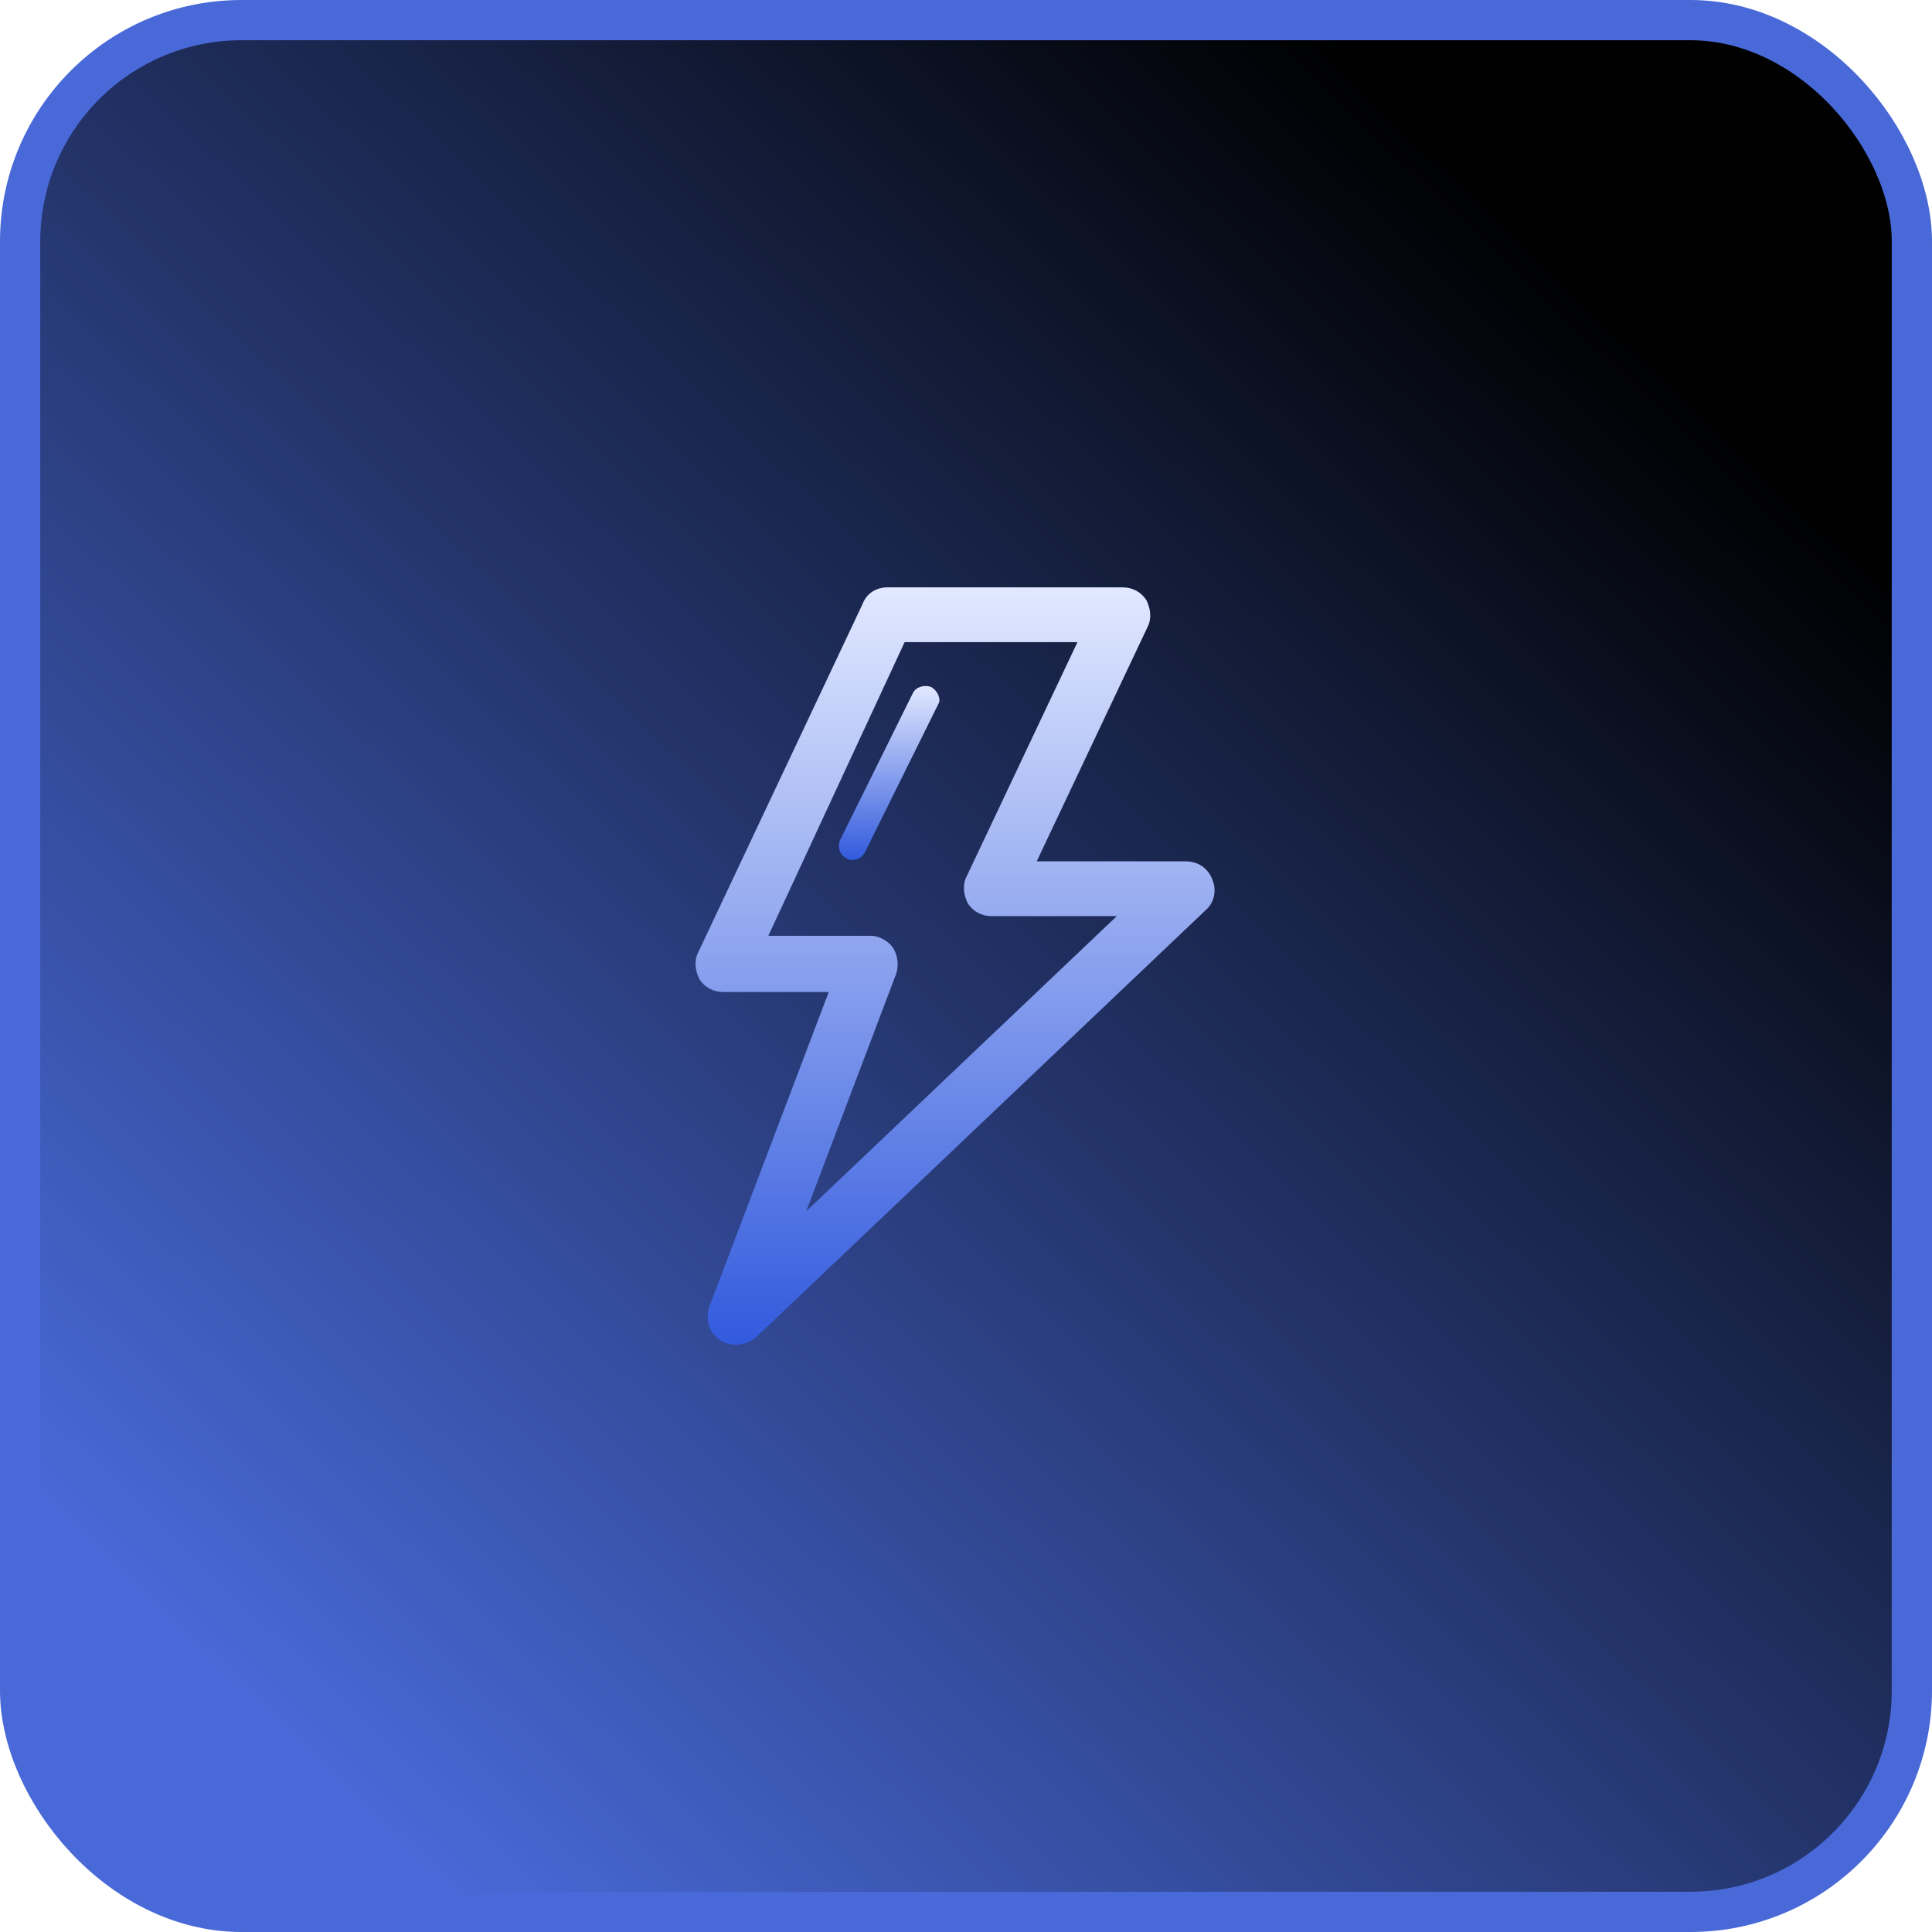 <svg width="96" height="96" viewBox="0 0 96 96" fill="none" xmlns="http://www.w3.org/2000/svg">
<rect x="1" y="1" width="94" height="94" rx="11" fill="url(#paint0_linear_1834_26813)" stroke="#4869D7" stroke-width="2"/>
<path d="M60.241 43.707C60.031 43.148 59.543 42.799 58.914 42.799H51.514L57.029 31.14C57.239 30.721 57.169 30.232 56.959 29.813C56.68 29.394 56.261 29.185 55.773 29.185H44.113C43.554 29.185 43.065 29.464 42.856 30.022L34.687 47.337C34.477 47.756 34.547 48.245 34.757 48.664C35.036 49.083 35.455 49.292 35.944 49.292H41.18L35.245 64.931C35.036 65.56 35.245 66.258 35.804 66.607C36.014 66.747 36.293 66.817 36.572 66.817C36.921 66.817 37.27 66.677 37.55 66.468L59.891 45.243C60.38 44.824 60.45 44.195 60.24 43.707L60.241 43.707ZM40.063 60.184L44.532 48.385C44.672 47.966 44.602 47.477 44.392 47.128C44.183 46.779 43.694 46.499 43.275 46.499H38.179L44.951 31.907H53.538L48.023 43.567C47.813 43.986 47.883 44.475 48.093 44.894C48.372 45.313 48.791 45.522 49.279 45.522H55.493L40.063 60.184Z" fill="url(#paint1_linear_1834_26813)"/>
<path d="M46.277 34.142C45.928 34.003 45.509 34.142 45.369 34.422L41.739 41.752C41.599 42.101 41.739 42.52 42.088 42.66C42.158 42.73 42.298 42.73 42.367 42.73C42.647 42.73 42.856 42.59 42.996 42.311L46.626 34.98C46.766 34.771 46.626 34.352 46.277 34.142Z" fill="url(#paint2_linear_1834_26813)"/>
<defs>
<linearGradient id="paint0_linear_1834_26813" x1="12.48" y1="84.48" x2="79.68" y2="14.4" gradientUnits="userSpaceOnUse">
<stop stop-color="#4869D7"/>
<stop offset="1"/>
</linearGradient>
<linearGradient id="paint1_linear_1834_26813" x1="47.456" y1="29.185" x2="47.456" y2="66.817" gradientUnits="userSpaceOnUse">
<stop stop-color="#E1E8FF"/>
<stop offset="1" stop-color="#325ADD"/>
</linearGradient>
<linearGradient id="paint2_linear_1834_26813" x1="44.183" y1="34.087" x2="44.183" y2="42.73" gradientUnits="userSpaceOnUse">
<stop stop-color="#E1E8FF"/>
<stop offset="1" stop-color="#325ADD"/>
</linearGradient>
</defs>
</svg>
